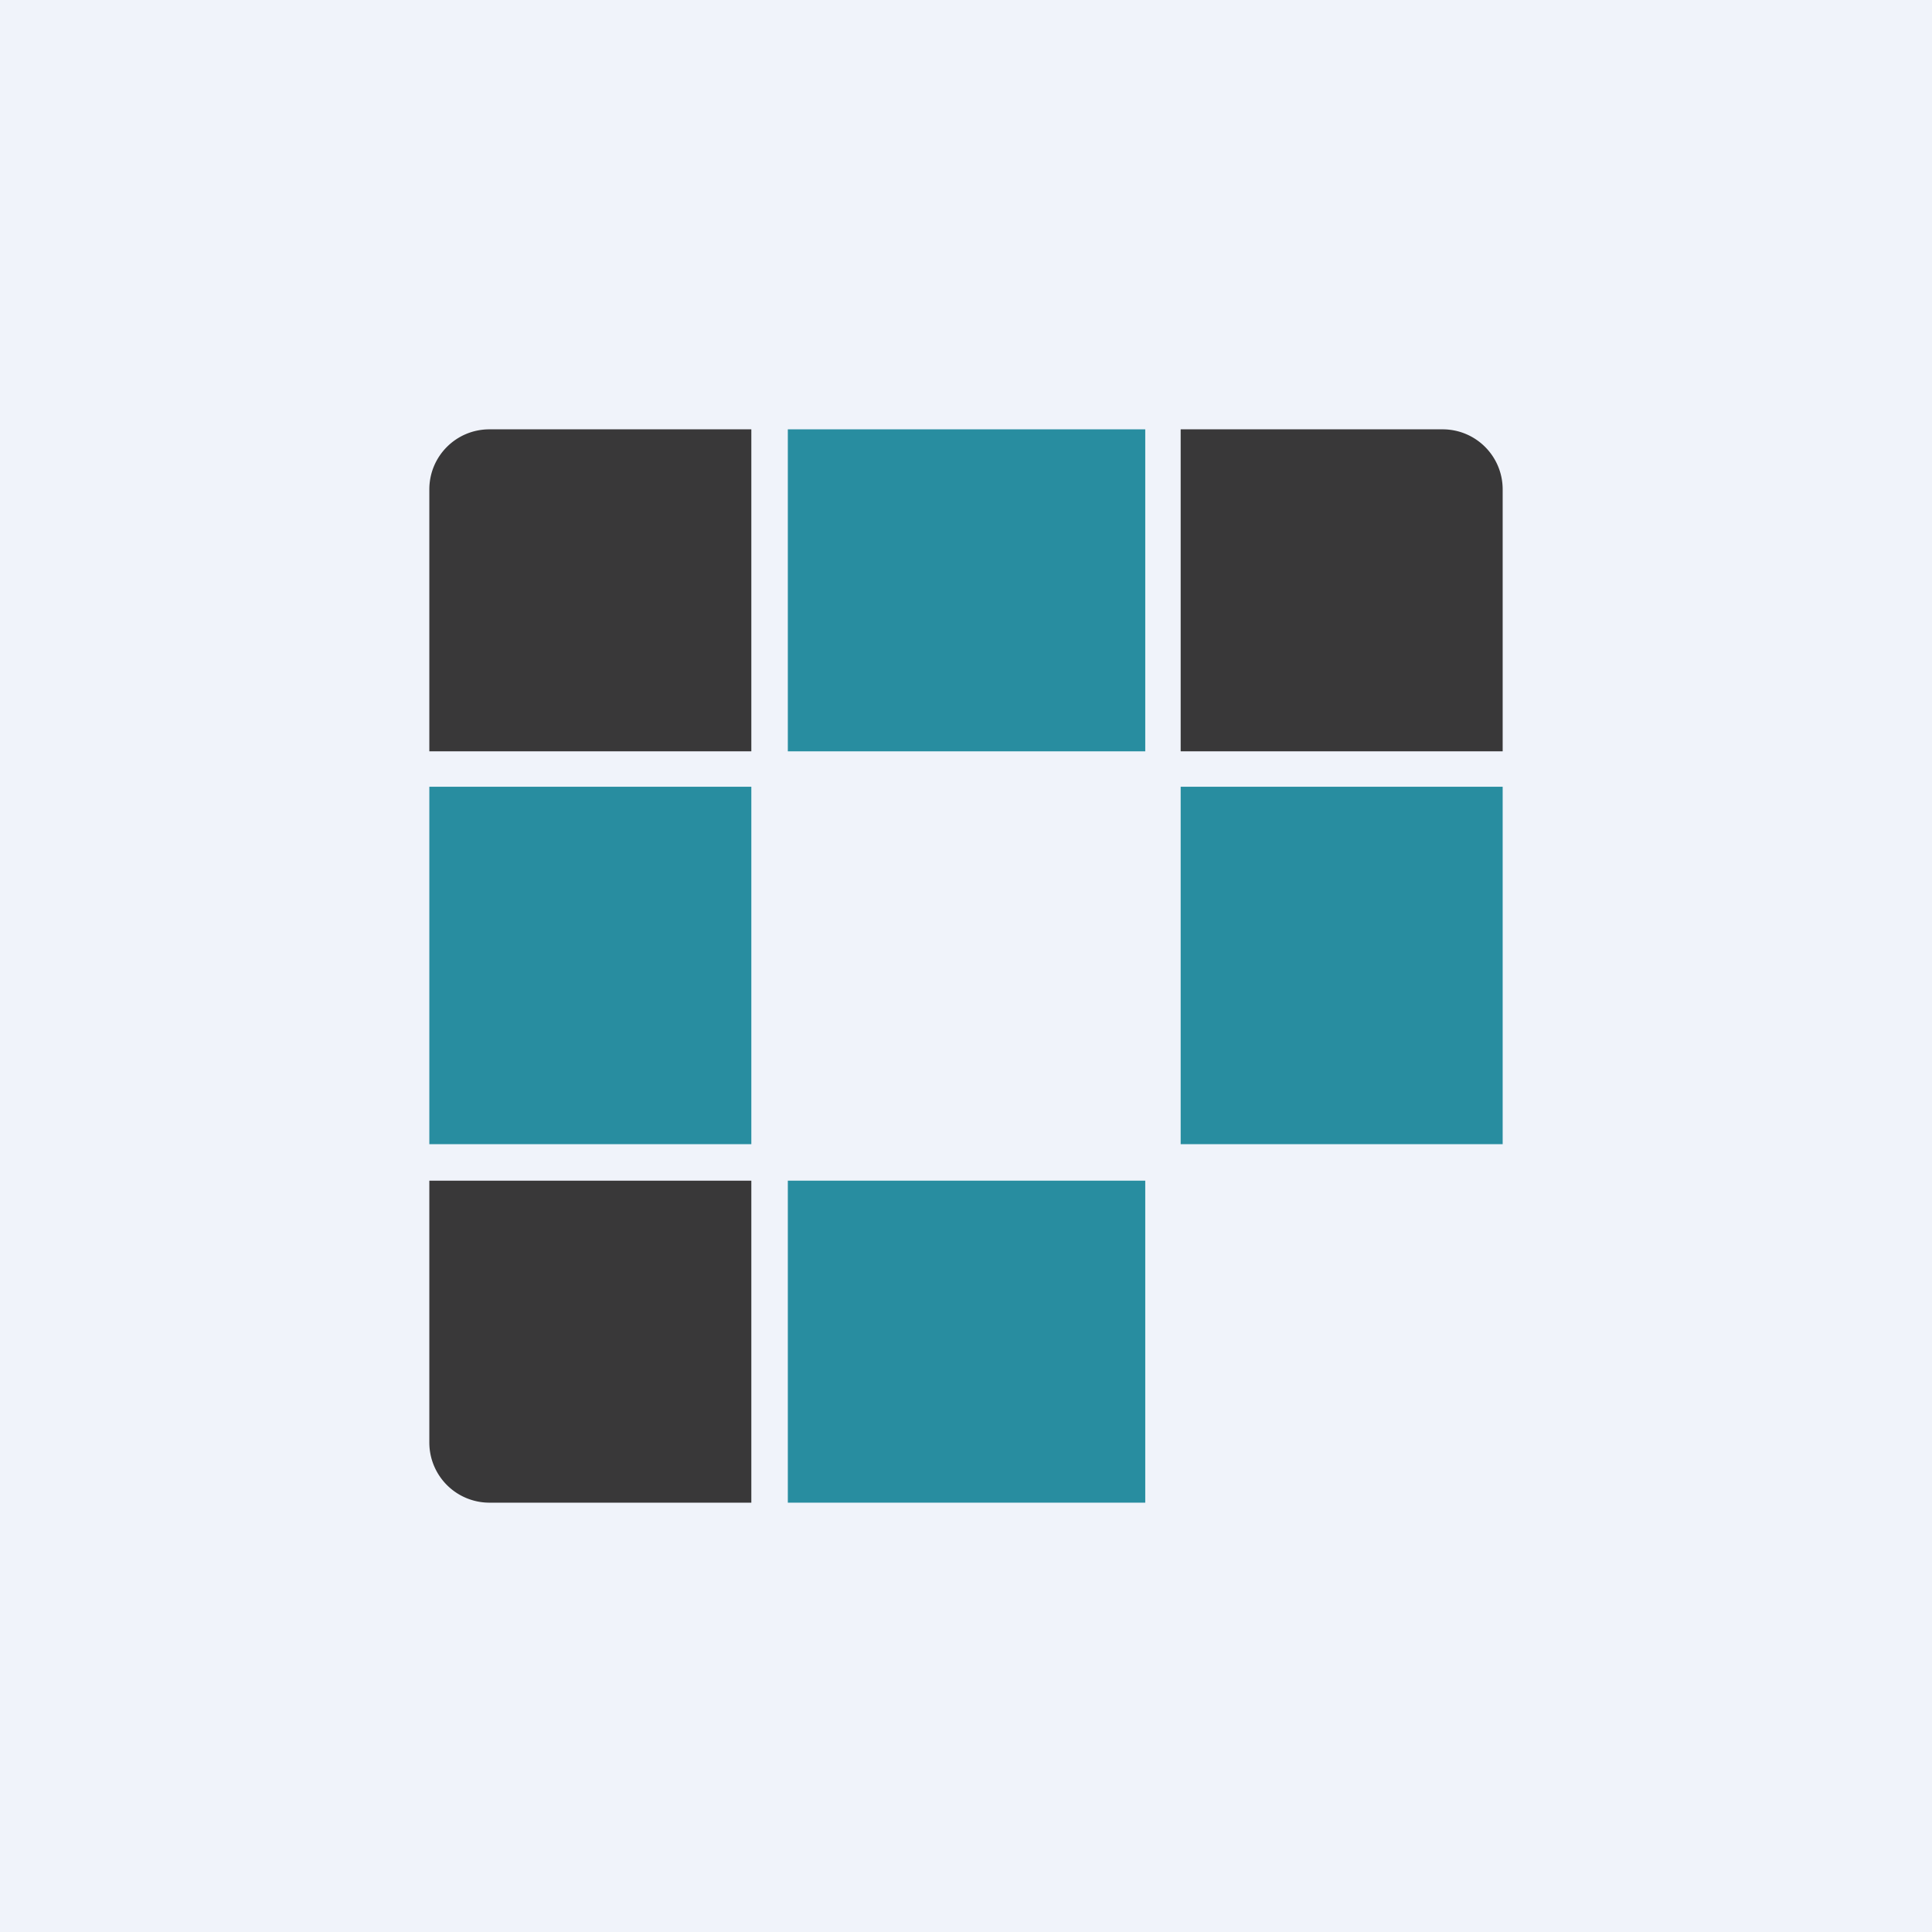 <!-- by TradingView --><svg width="18" height="18" viewBox="0 0 18 18" xmlns="http://www.w3.org/2000/svg"><path fill="#F0F3FA" d="M0 0h18v18H0z"/><path fill="#288DA0" d="M11 7.33h3v3.33h-3zM4 7.33h3v3.33H4zM10.67 11v3H7.34v-3zM10.67 4v3H7.34V4z"/><path d="M7 11v3H4.56a.56.56 0 0 1-.56-.56V11h3ZM7 4v3H4V4.56c0-.31.25-.56.56-.56H7ZM13.44 4c.31 0 .56.25.56.56V7h-3V4h2.44Z" fill="#393839"/></svg>